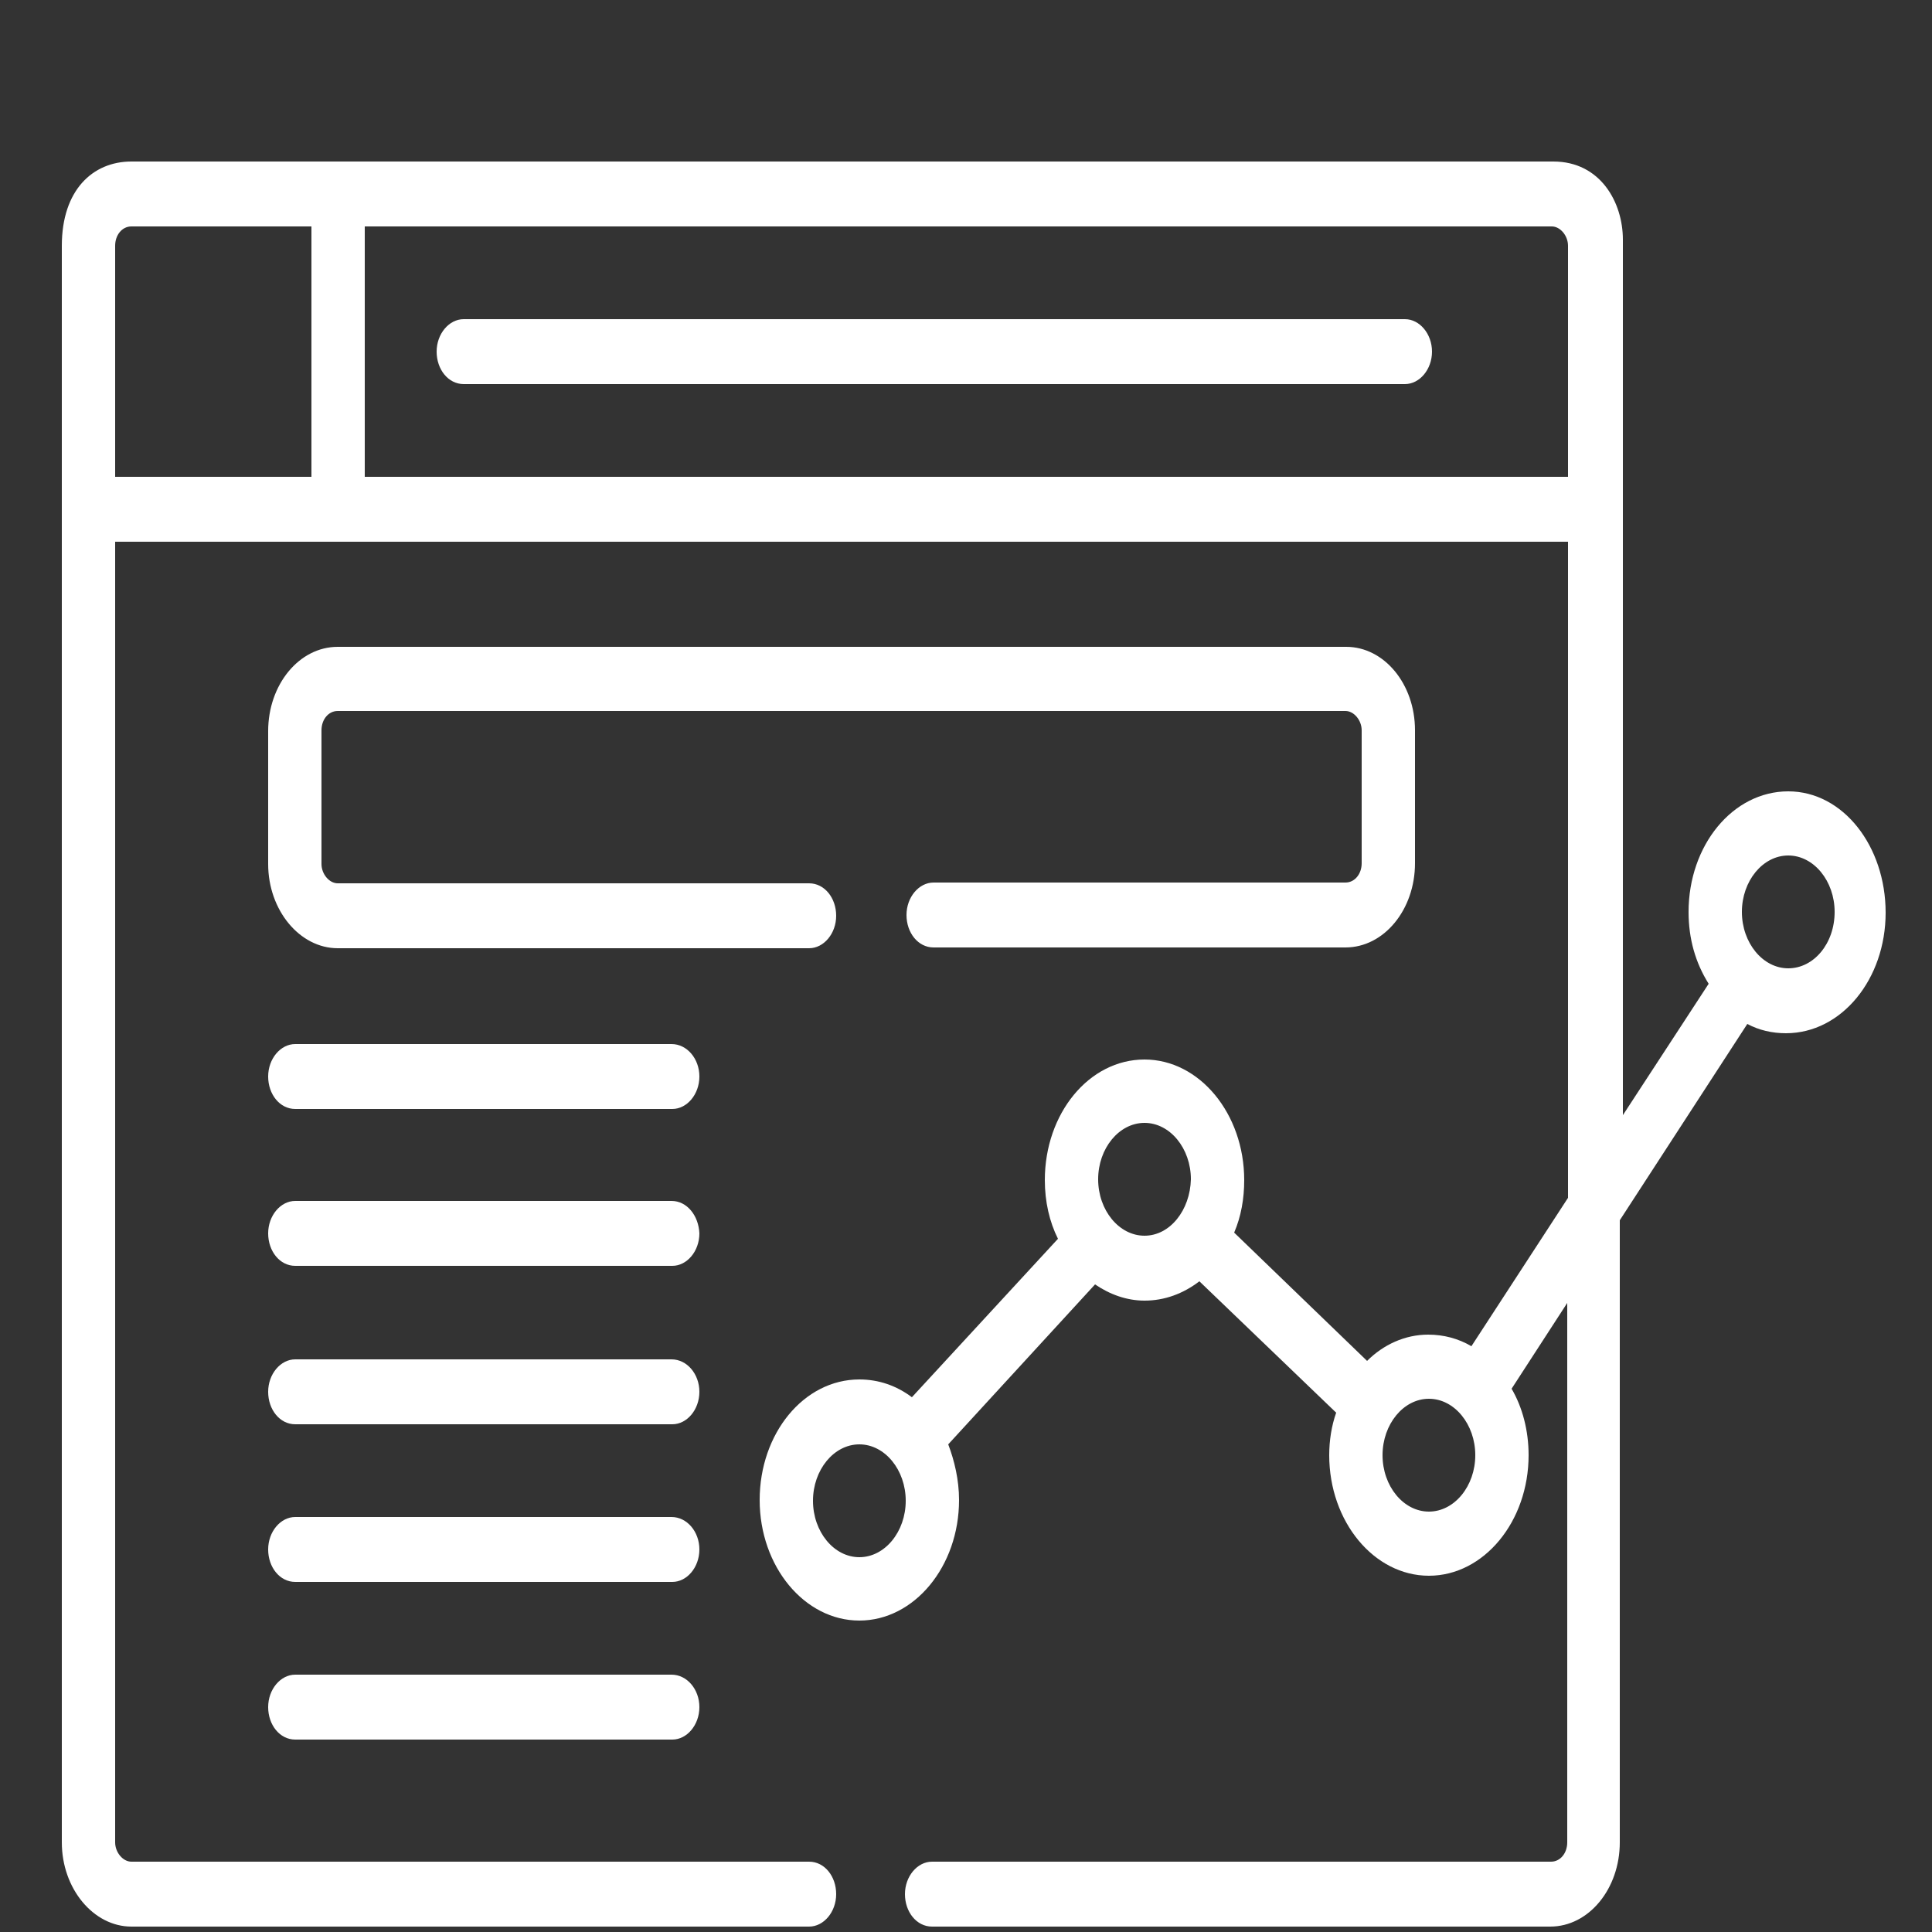<?xml version="1.0" encoding="utf-8"?>
<!-- Generator: Adobe Illustrator 22.0.1, SVG Export Plug-In . SVG Version: 6.00 Build 0)  -->
<svg version="1.1" id="Layer_1" xmlns="http://www.w3.org/2000/svg" xmlns:xlink="http://www.w3.org/1999/xlink" x="0px" y="0px"
	 viewBox="0 0 250 250" style="enable-background:new 0 0 250 250;" xml:space="preserve">
<rect x="0" y="0" width="250" height="250" fill="#333333" stroke="none"/>
<style type="text/css">
	.st0{fill:#FFFFFF;}
</style>
<g id="browser">
	<g>
		<g>
			<g>
				<path class="st0" d="M181.8,41.3H60c-1.9,0-3.5,1.9-3.5,4.2c0,2.3,1.5,4.2,3.5,4.2h121.8c1.9,0,3.5-1.9,3.5-4.2
					C185.3,43.2,183.7,41.3,181.8,41.3z"/>
			</g>
		</g>
		<g>
			<g>
				<path class="st0" d="M231.4,102.4c-7.2,0-12.9,7-12.9,15.6c0,3.5,0.9,6.6,2.6,9.3l-11.1,17V31c0-4.8-2.9-10.1-9-10.1H43.8H17
					c-5,0-9,3.7-9,10.9v206.6c0,6,4.1,10.9,9,10.9h87.7c1.9,0,3.5-1.9,3.5-4.2s-1.5-4.2-3.5-4.2H17c-1.1,0-2.1-1.2-2.1-2.5V70.1h188
					V155l-12.5,19.2c-1.7-1-3.6-1.5-5.6-1.5c-3,0-5.8,1.3-7.9,3.4l-17.2-16.6c0.9-2.1,1.3-4.4,1.3-6.8c0-8.6-5.8-15.6-12.9-15.6
					c-7.2,0-12.9,7-12.9,15.6c0,2.8,0.6,5.4,1.7,7.6L118,180.8c-2-1.5-4.3-2.3-6.8-2.3c-7.2,0-12.9,7-12.9,15.6s5.8,15.6,12.9,15.6
					s12.9-7,12.9-15.6c0-2.6-0.6-5.1-1.4-7.2l19-20.7c1.9,1.3,4.1,2.1,6.4,2.1c2.6,0,5-0.9,7.1-2.5l17.7,17
					c-0.6,1.7-0.9,3.6-0.9,5.5c0,8.6,5.8,15.6,12.9,15.6s12.9-7,12.9-15.6c0-3.2-0.8-6.2-2.2-8.6l7.2-11.1v69.8
					c0,1.4-0.9,2.5-2.1,2.5h-80.1c-1.9,0-3.5,1.9-3.5,4.2s1.5,4.2,3.5,4.2h80c5,0,9-4.9,9-10.9v-80.5l16.5-25.4
					c1.5,0.8,3.2,1.2,5,1.2c7.2,0,12.9-7,12.9-15.6S238.5,102.4,231.4,102.4z M40.3,61.7H14.9V31.8c0-1.4,0.9-2.5,2.1-2.5h23.3
					C40.3,29.3,40.3,61.7,40.3,61.7z M111.2,201.5c-3.3,0-6-3.3-6-7.3s2.7-7.3,6-7.3c3.3,0,6,3.3,6,7.3
					C117.2,198.2,114.5,201.5,111.2,201.5z M148.1,159.9c-3.3,0-6-3.3-6-7.3s2.7-7.3,6-7.3c3.3,0,6,3.3,6,7.3
					C154,156.6,151.4,159.9,148.1,159.9z M184.9,195.6c-3.3,0-6-3.3-6-7.3s2.7-7.3,6-7.3s6,3.3,6,7.3S188.2,195.6,184.9,195.6z
					 M202.9,61.7H47.2V29.3h153.6c1.1,0,2.1,1.2,2.1,2.5V61.7L202.9,61.7z M231.4,125.3c-3.3,0-6-3.3-6-7.3c0-4,2.7-7.3,6-7.3
					s6,3.3,6,7.3C237.4,122.1,234.7,125.3,231.4,125.3z"/>
			</g>
		</g>
		<g>
			<g>
				<path class="st0" d="M86.9,135.1H38.2c-1.9,0-3.5,1.9-3.5,4.2s1.5,4.2,3.5,4.2h48.8c1.9,0,3.5-1.9,3.5-4.2
					S88.9,135.1,86.9,135.1z"/>
			</g>
		</g>
		<g>
			<g>
				<path class="st0" d="M86.9,155.4H38.2c-1.9,0-3.5,1.9-3.5,4.2c0,2.3,1.5,4.2,3.5,4.2h48.8c1.9,0,3.5-1.9,3.5-4.2
					C90.4,157.3,88.9,155.4,86.9,155.4z"/>
			</g>
		</g>
		<g>
			<g>
				<path class="st0" d="M86.9,175.9H38.2c-1.9,0-3.5,1.9-3.5,4.2s1.5,4.2,3.5,4.2h48.8c1.9,0,3.5-1.9,3.5-4.2
					S88.9,175.9,86.9,175.9z"/>
			</g>
		</g>
		<g>
			<g>
				<path class="st0" d="M86.9,196.3H38.2c-1.9,0-3.5,1.9-3.5,4.2s1.5,4.2,3.5,4.2h48.8c1.9,0,3.5-1.9,3.5-4.2
					S88.9,196.3,86.9,196.3z"/>
			</g>
		</g>
		<g>
			<g>
				<path class="st0" d="M86.9,216.7H38.2c-1.9,0-3.5,1.9-3.5,4.2s1.5,4.2,3.5,4.2h48.8c1.9,0,3.5-1.9,3.5-4.2
					S88.9,216.7,86.9,216.7z"/>
			</g>
		</g>
		<g>
			<g>
				<path class="st0" d="M174.2,83.7H43.7c-5,0-9,4.9-9,10.9v17.2c0,6,4.1,10.9,9,10.9h61c1.9,0,3.5-1.9,3.5-4.2s-1.5-4.2-3.5-4.2
					h-61c-1.1,0-2.1-1.2-2.1-2.5V94.5c0-1.4,0.9-2.5,2.1-2.5h130.4c1.1,0,2.1,1.2,2.1,2.5v17.2c0,1.4-0.9,2.5-2.1,2.5h-53.3
					c-1.9,0-3.5,1.9-3.5,4.2c0,2.3,1.5,4.2,3.5,4.2h53.3c5,0,9-4.9,9-10.9V94.5C183.1,88.5,179.1,83.7,174.2,83.7z"/>
			</g>
		</g>
	</g>
</g>
</svg>
